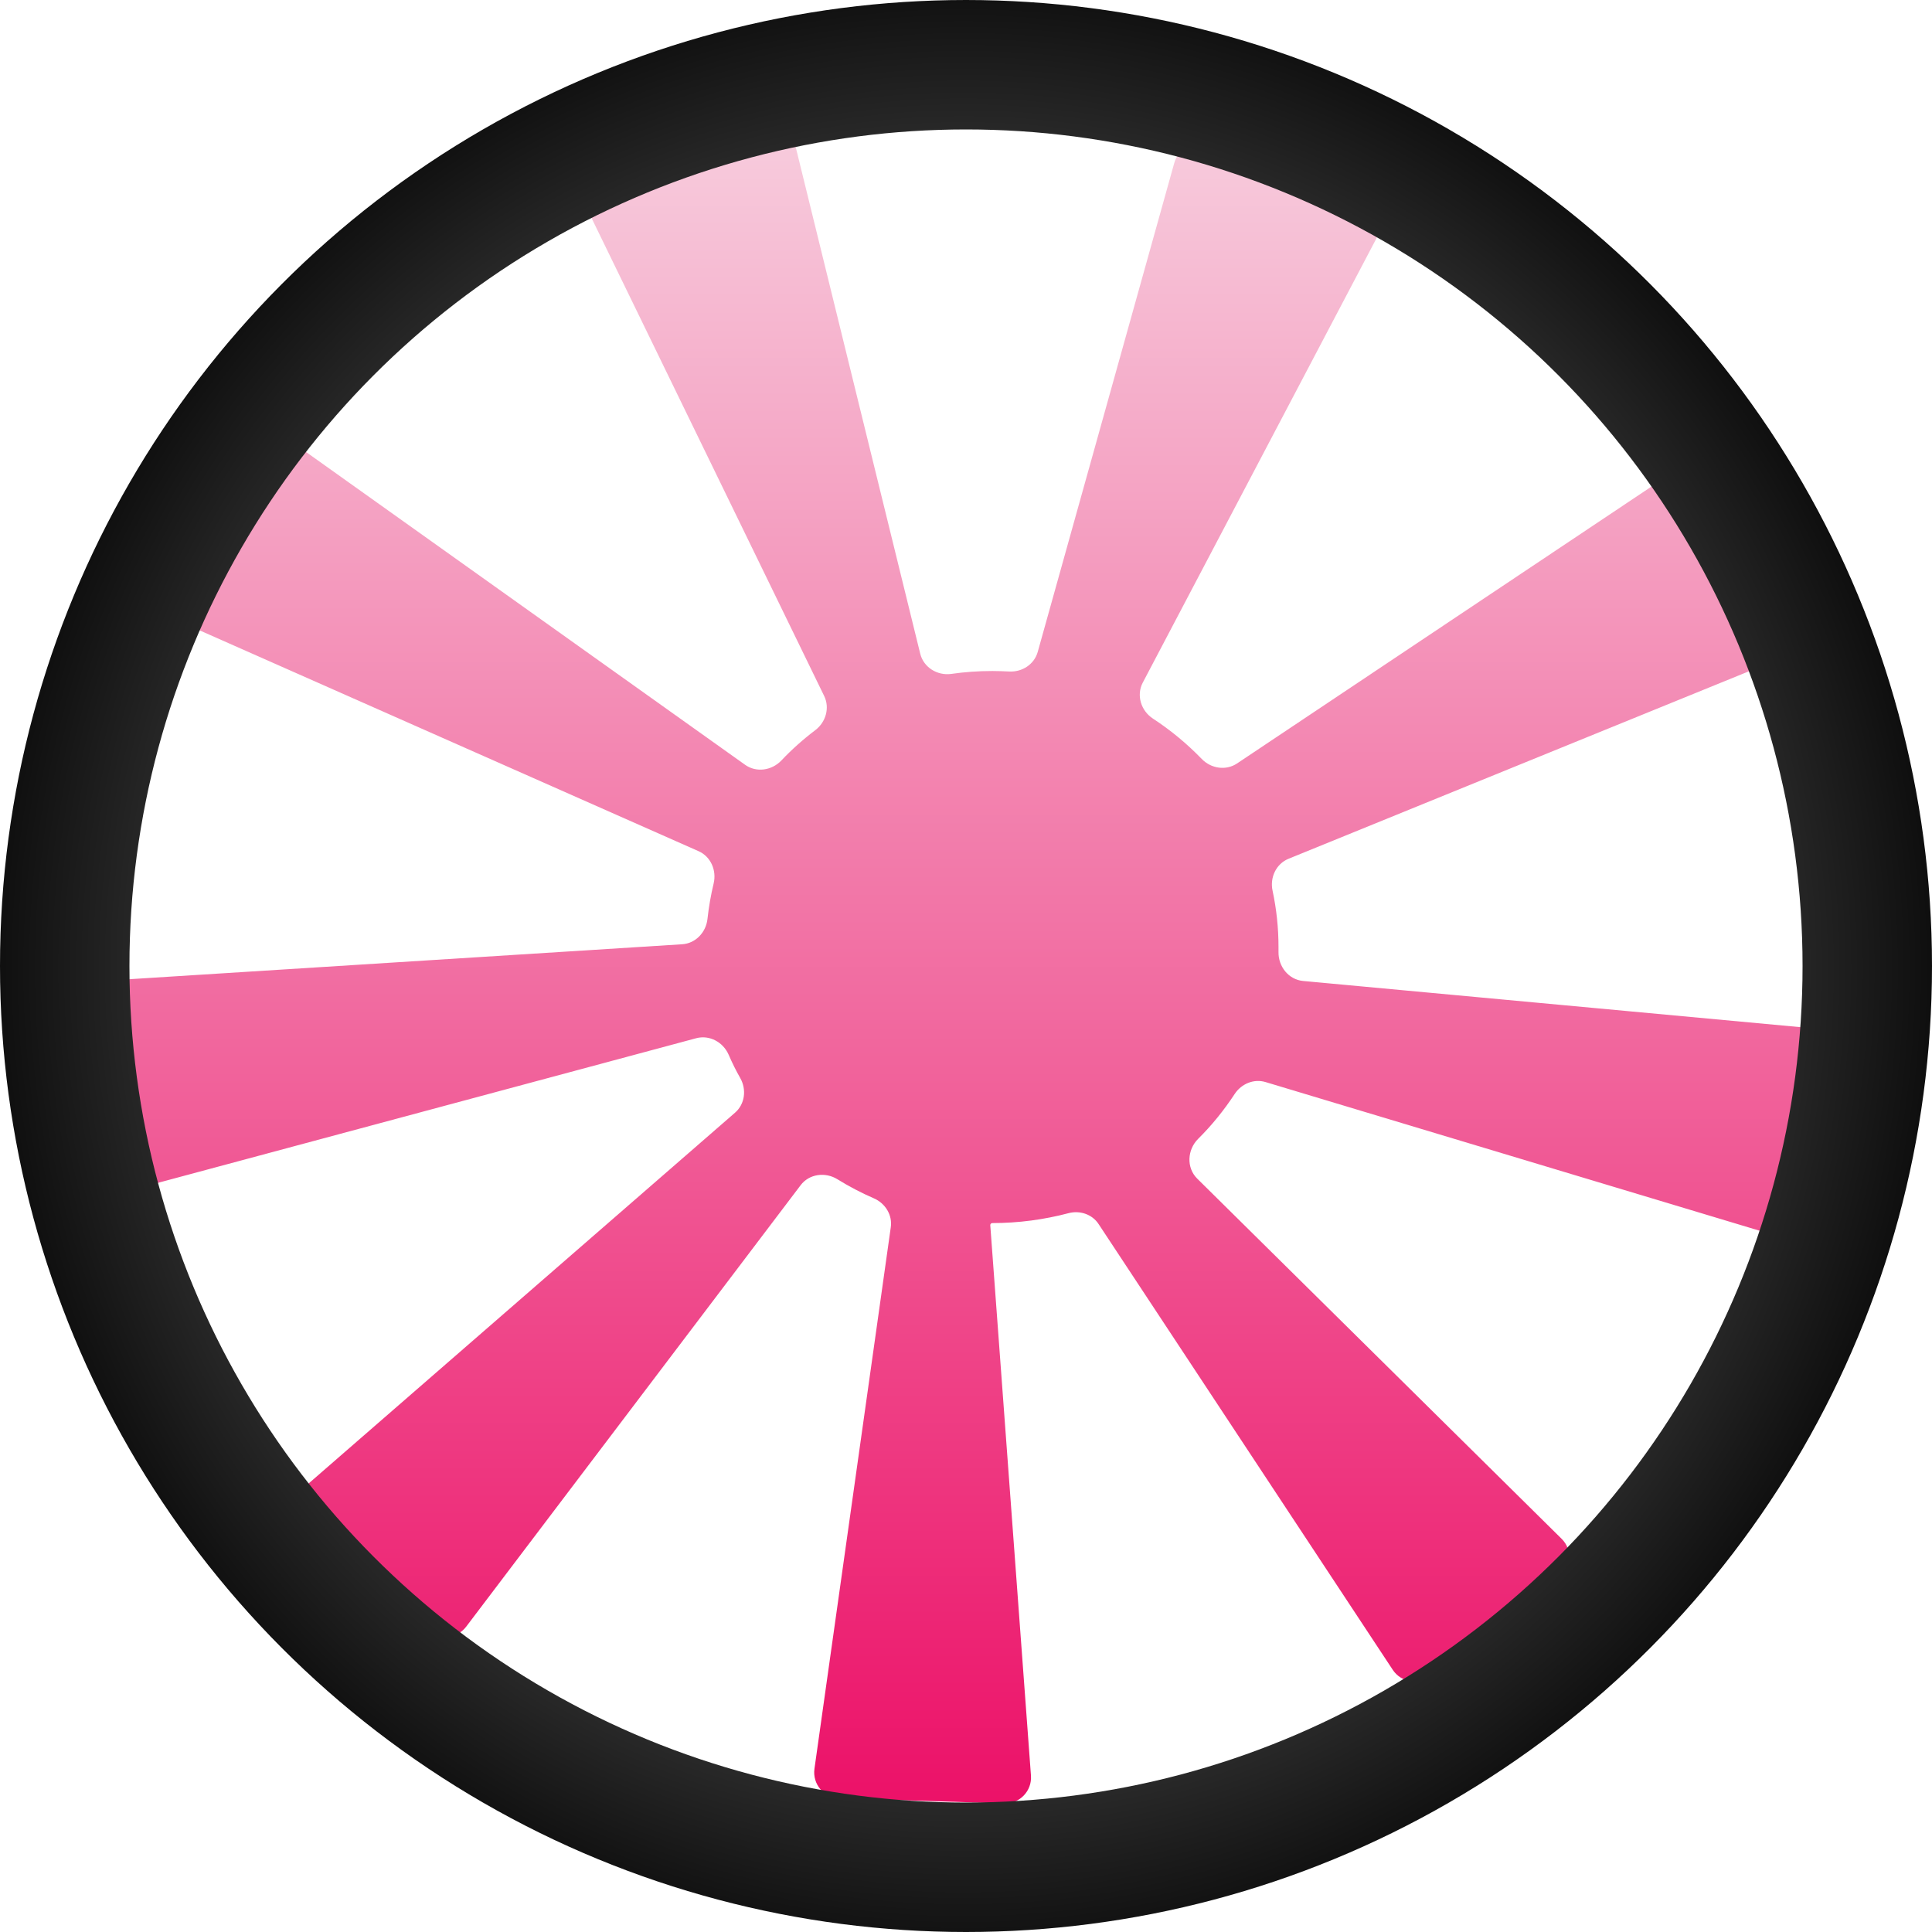 <svg width="16" height="16" viewBox="0 0 16 16" fill="none" xmlns="http://www.w3.org/2000/svg">
<path fill-rule="evenodd" clip-rule="evenodd" d="M7.621 5.414C7.649 5.527 7.762 5.597 7.878 5.581C7.989 5.565 8.102 5.557 8.218 5.557C8.265 5.557 8.312 5.559 8.358 5.561C8.465 5.567 8.565 5.502 8.594 5.399L9.725 1.349C9.759 1.229 9.889 1.162 10.006 1.206L11.281 1.677C11.403 1.722 11.457 1.864 11.397 1.978L9.464 5.653C9.409 5.758 9.449 5.886 9.548 5.951C9.695 6.047 9.831 6.16 9.952 6.285C10.029 6.365 10.152 6.384 10.244 6.323L13.724 3.998C13.828 3.929 13.968 3.962 14.03 4.07L14.683 5.217C14.747 5.329 14.698 5.473 14.578 5.521L10.671 7.112C10.568 7.154 10.515 7.268 10.539 7.377C10.571 7.527 10.588 7.683 10.588 7.843C10.588 7.857 10.588 7.871 10.588 7.884C10.586 8.005 10.672 8.113 10.792 8.124L14.991 8.514C15.118 8.526 15.207 8.646 15.181 8.771L14.913 10.051C14.887 10.174 14.762 10.249 14.641 10.213L10.48 8.961C10.383 8.932 10.28 8.976 10.225 9.06C10.137 9.194 10.036 9.319 9.922 9.432C9.832 9.522 9.824 9.67 9.914 9.76L12.933 12.744C13.025 12.835 13.016 12.988 12.912 13.067L11.844 13.882C11.746 13.957 11.604 13.933 11.535 13.83L9.098 10.137C9.045 10.056 8.943 10.022 8.849 10.047C8.648 10.1 8.436 10.129 8.218 10.129V10.129C8.208 10.129 8.201 10.137 8.201 10.146L8.538 14.705C8.547 14.832 8.445 14.939 8.317 14.935L6.951 14.892C6.823 14.889 6.727 14.775 6.745 14.648L7.377 10.164C7.392 10.063 7.332 9.966 7.239 9.925C7.133 9.879 7.032 9.826 6.935 9.766C6.835 9.704 6.701 9.721 6.63 9.816L3.861 13.471C3.786 13.57 3.643 13.585 3.549 13.504L2.538 12.624C2.44 12.539 2.44 12.386 2.538 12.301L6.087 9.215C6.169 9.144 6.184 9.024 6.131 8.929C6.095 8.866 6.063 8.801 6.034 8.734C5.988 8.63 5.876 8.569 5.766 8.598L1.184 9.829C1.062 9.861 0.939 9.783 0.917 9.659L0.69 8.372C0.668 8.246 0.76 8.129 0.888 8.121L5.649 7.82C5.761 7.813 5.847 7.721 5.859 7.61C5.87 7.51 5.887 7.412 5.91 7.317C5.936 7.209 5.887 7.094 5.785 7.049L1.528 5.165C1.409 5.113 1.364 4.968 1.431 4.857L2.121 3.73C2.186 3.624 2.328 3.596 2.429 3.668L6.171 6.334C6.264 6.4 6.391 6.381 6.47 6.299C6.557 6.207 6.651 6.123 6.753 6.046C6.839 5.98 6.873 5.863 6.826 5.765L4.905 1.818C4.848 1.701 4.906 1.562 5.029 1.521L6.319 1.087C6.438 1.047 6.565 1.117 6.595 1.239L7.621 5.414Z" fill="url(#paint0_linear_95_2296)"/>
<circle cx="8" cy="8" r="7.464" stroke="url(#paint1_radial_95_2296)" stroke-width="1.072"/>
<defs>
<linearGradient id="paint0_linear_95_2296" x1="7.936" y1="1.076" x2="7.936" y2="14.935" gradientUnits="userSpaceOnUse">
<stop stop-color="#F7CCDD"/>
<stop offset="1" stop-color="#EC1168"/>
</linearGradient>
<radialGradient id="paint1_radial_95_2296" cx="0" cy="0" r="1" gradientUnits="userSpaceOnUse" gradientTransform="translate(7.979 8.022) rotate(0.147) scale(8.408 8.498)">
<stop stop-color="#B5B5B5"/>
<stop offset="1" stop-color="#070707"/>
</radialGradient>
</defs>
</svg>
